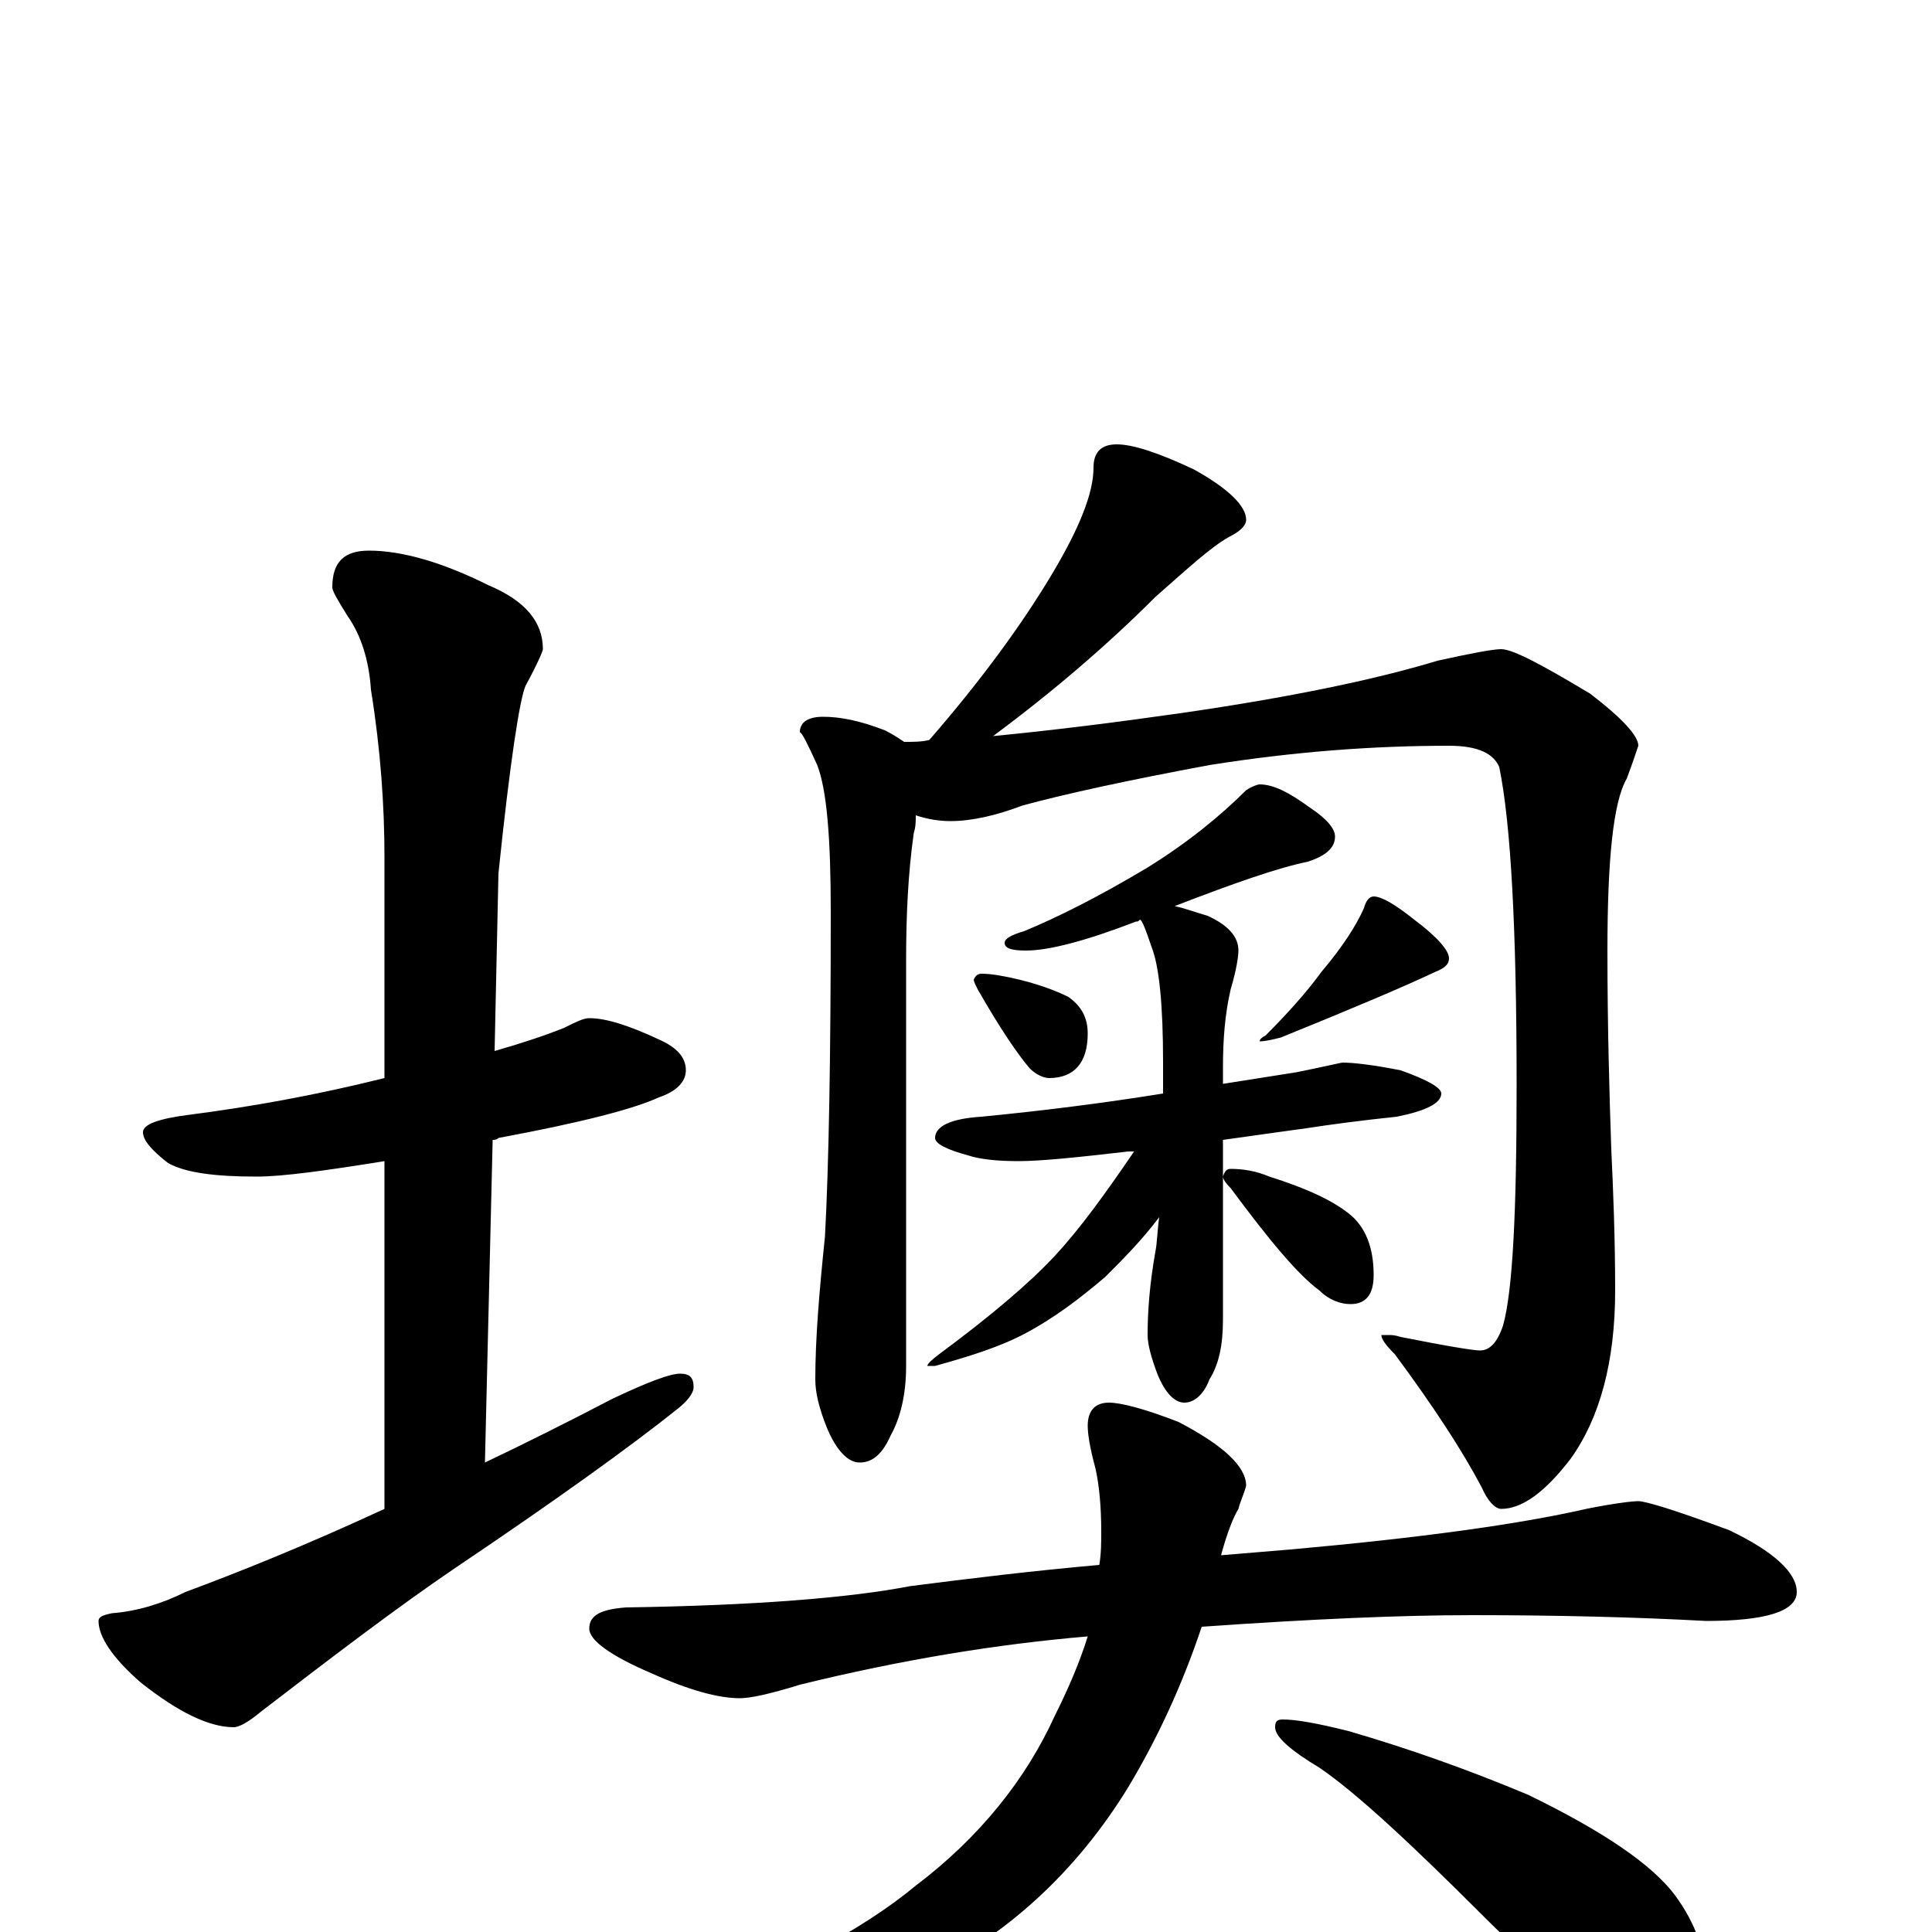 <?xml version="1.0" encoding="utf-8" ?>
<!DOCTYPE svg PUBLIC "-//W3C//DTD SVG 1.1//EN" "http://www.w3.org/Graphics/SVG/1.1/DTD/svg11.dtd">
<svg version="1.1" id="Layer_1" xmlns="http://www.w3.org/2000/svg" xmlns:xlink="http://www.w3.org/1999/xlink" x="0px" y="145px" width="1000px" height="1000px" viewBox="0 0 1000 1000" enable-background="new 0 0 1000 1000" xml:space="preserve">
<g id="Layer_1">
<path id="glyph" transform="matrix(1 0 0 -1 0 1000)" d="M305,473C314,473 326,469 341,462C350,458 355,453 355,446C355,440 350,435 341,432C328,426 301,419 258,411C257,410 256,410 255,410l-4,-167C272,253 294,264 317,276C336,285 347,289 352,289C357,289 359,287 359,282C359,279 356,275 351,271C326,251 287,223 235,188C207,169 174,144 135,114C129,109 124,106 121,106C108,106 92,114 73,129C58,142 51,153 51,161C51,163 53,164 58,165C71,166 84,170 96,176C123,186 158,200 199,219l0,180C168,394 146,391 133,391C111,391 96,393 87,398C78,405 74,410 74,414C74,418 82,421 98,423C129,427 163,433 199,442l0,114C199,583 197,612 192,643C191,658 187,671 180,681C175,689 172,694 172,696C172,709 178,715 191,715C208,715 229,709 253,697C272,689 281,678 281,664C281,663 278,656 272,645C269,638 264,606 258,548l-2,-92C270,460 282,464 292,468C298,471 302,473 305,473M578,770C586,770 599,766 618,757C636,747 645,738 645,731C645,728 642,725 636,722C627,717 615,706 598,691C573,666 545,642 514,619C545,622 577,626 612,631C667,639 711,648 744,658C762,662 773,664 777,664C783,664 798,656 823,641C840,628 848,619 848,614C847,611 845,605 842,597C835,585 832,555 832,508C832,469 833,434 834,405C835,384 836,359 836,332C836,295 828,266 813,245C800,228 788,219 777,219C774,219 770,223 767,230C757,249 742,272 722,299C717,304 715,307 715,309l4,0C720,309 722,309 725,308C750,303 763,301 766,301C771,301 775,305 778,314C783,332 785,373 785,438C785,519 782,574 776,603C773,610 765,614 750,614C711,614 670,611 626,604C583,596 551,589 529,583C516,578 503,575 492,575C486,575 480,576 474,578C474,575 474,572 473,569C470,548 469,526 469,503l0,-210C469,278 466,266 461,257C457,248 452,243 445,243C439,243 433,249 428,261C424,271 422,279 422,286C422,307 424,331 427,360C429,397 430,453 430,528C430,566 428,591 423,604C418,615 415,621 414,621C414,626 418,629 426,629C435,629 445,627 458,622C462,620 465,618 468,616C473,616 477,616 481,617C508,648 529,677 544,702C559,727 566,745 566,758C566,766 570,770 578,770M652,594C659,594 667,590 678,582C687,576 691,571 691,567C691,561 686,557 677,554C662,551 639,543 608,531C613,530 618,528 625,526C636,521 641,515 641,508C641,505 640,498 637,488C634,475 633,462 633,447l0,-8C646,441 658,443 671,445C686,448 694,450 695,450C700,450 710,449 725,446C739,441 746,437 746,434C746,429 738,425 723,422C704,420 689,418 676,416C669,415 654,413 633,410l0,-93C633,304 631,294 626,286C623,278 618,274 613,274C608,274 603,279 599,289C596,297 594,304 594,309C594,321 595,335 598,352C599,357 599,363 600,370C591,358 581,348 572,339C559,328 546,318 531,310C518,303 502,298 484,293l-4,0C480,294 482,296 486,299C513,319 533,336 546,350C559,364 572,382 587,404C586,404 585,404 584,404C558,401 539,399 527,399C516,399 507,400 501,402C490,405 484,408 484,411C484,417 492,421 508,422C539,425 571,429 602,434C602,439 602,445 602,450C602,480 600,500 596,510C593,519 591,524 590,524C589,523 589,523 588,523C562,513 543,508 531,508C524,508 520,509 520,512C520,514 523,516 530,518C547,525 569,536 594,551C615,564 632,578 645,591C648,593 651,594 652,594M508,496C513,496 518,495 523,494C537,491 547,487 553,484C560,479 563,473 563,465C563,450 556,442 543,442C540,442 536,444 533,447C527,454 518,467 506,488C505,490 504,492 504,493C505,495 506,496 508,496M711,536C715,536 722,532 732,524C744,515 750,508 750,504C750,501 748,499 743,497C726,489 700,478 663,463C659,462 655,461 652,461C652,462 653,463 655,464C666,475 676,486 684,497C695,510 702,521 706,530C707,534 709,536 711,536M637,395C643,395 650,394 657,391C676,385 689,379 698,372C707,365 711,354 711,340C711,330 707,325 699,325C694,325 688,327 683,332C672,340 657,358 637,385C634,388 633,390 633,391C634,394 635,395 637,395M848,223C852,223 868,218 895,208C918,197 930,186 930,176C930,166 914,161 883,161C846,163 806,164 762,164C725,164 679,162 622,158C612,128 599,100 584,75C557,31 521,-2 476,-24C431,-44 389,-54 348,-54C340,-54 336,-53 336,-50C336,-47 342,-44 353,-40C404,-21 445,0 474,24C507,49 531,79 546,112C553,126 559,140 563,153C516,149 467,141 414,128C398,123 388,121 383,121C372,121 357,125 337,134C316,143 305,151 305,157C305,164 311,167 324,168C391,169 440,173 471,179C502,183 535,187 569,190C570,196 570,202 570,207C570,220 569,231 567,240C564,251 563,258 563,262C563,270 567,274 574,274C580,274 592,271 610,264C633,252 645,241 645,231C644,227 642,223 641,219C638,214 635,206 632,195C644,196 656,197 668,198C735,204 786,211 821,219C836,222 845,223 848,223M664,110C671,110 682,108 698,104C729,95 760,84 791,71C830,52 855,35 867,19C878,4 883,-11 883,-27C883,-34 881,-41 877,-49C874,-55 869,-58 863,-58C858,-58 850,-55 838,-49C820,-40 796,-20 767,9C730,46 702,72 683,85C668,94 660,101 660,106C660,109 661,110 664,110z"/>
</g>
</svg>
